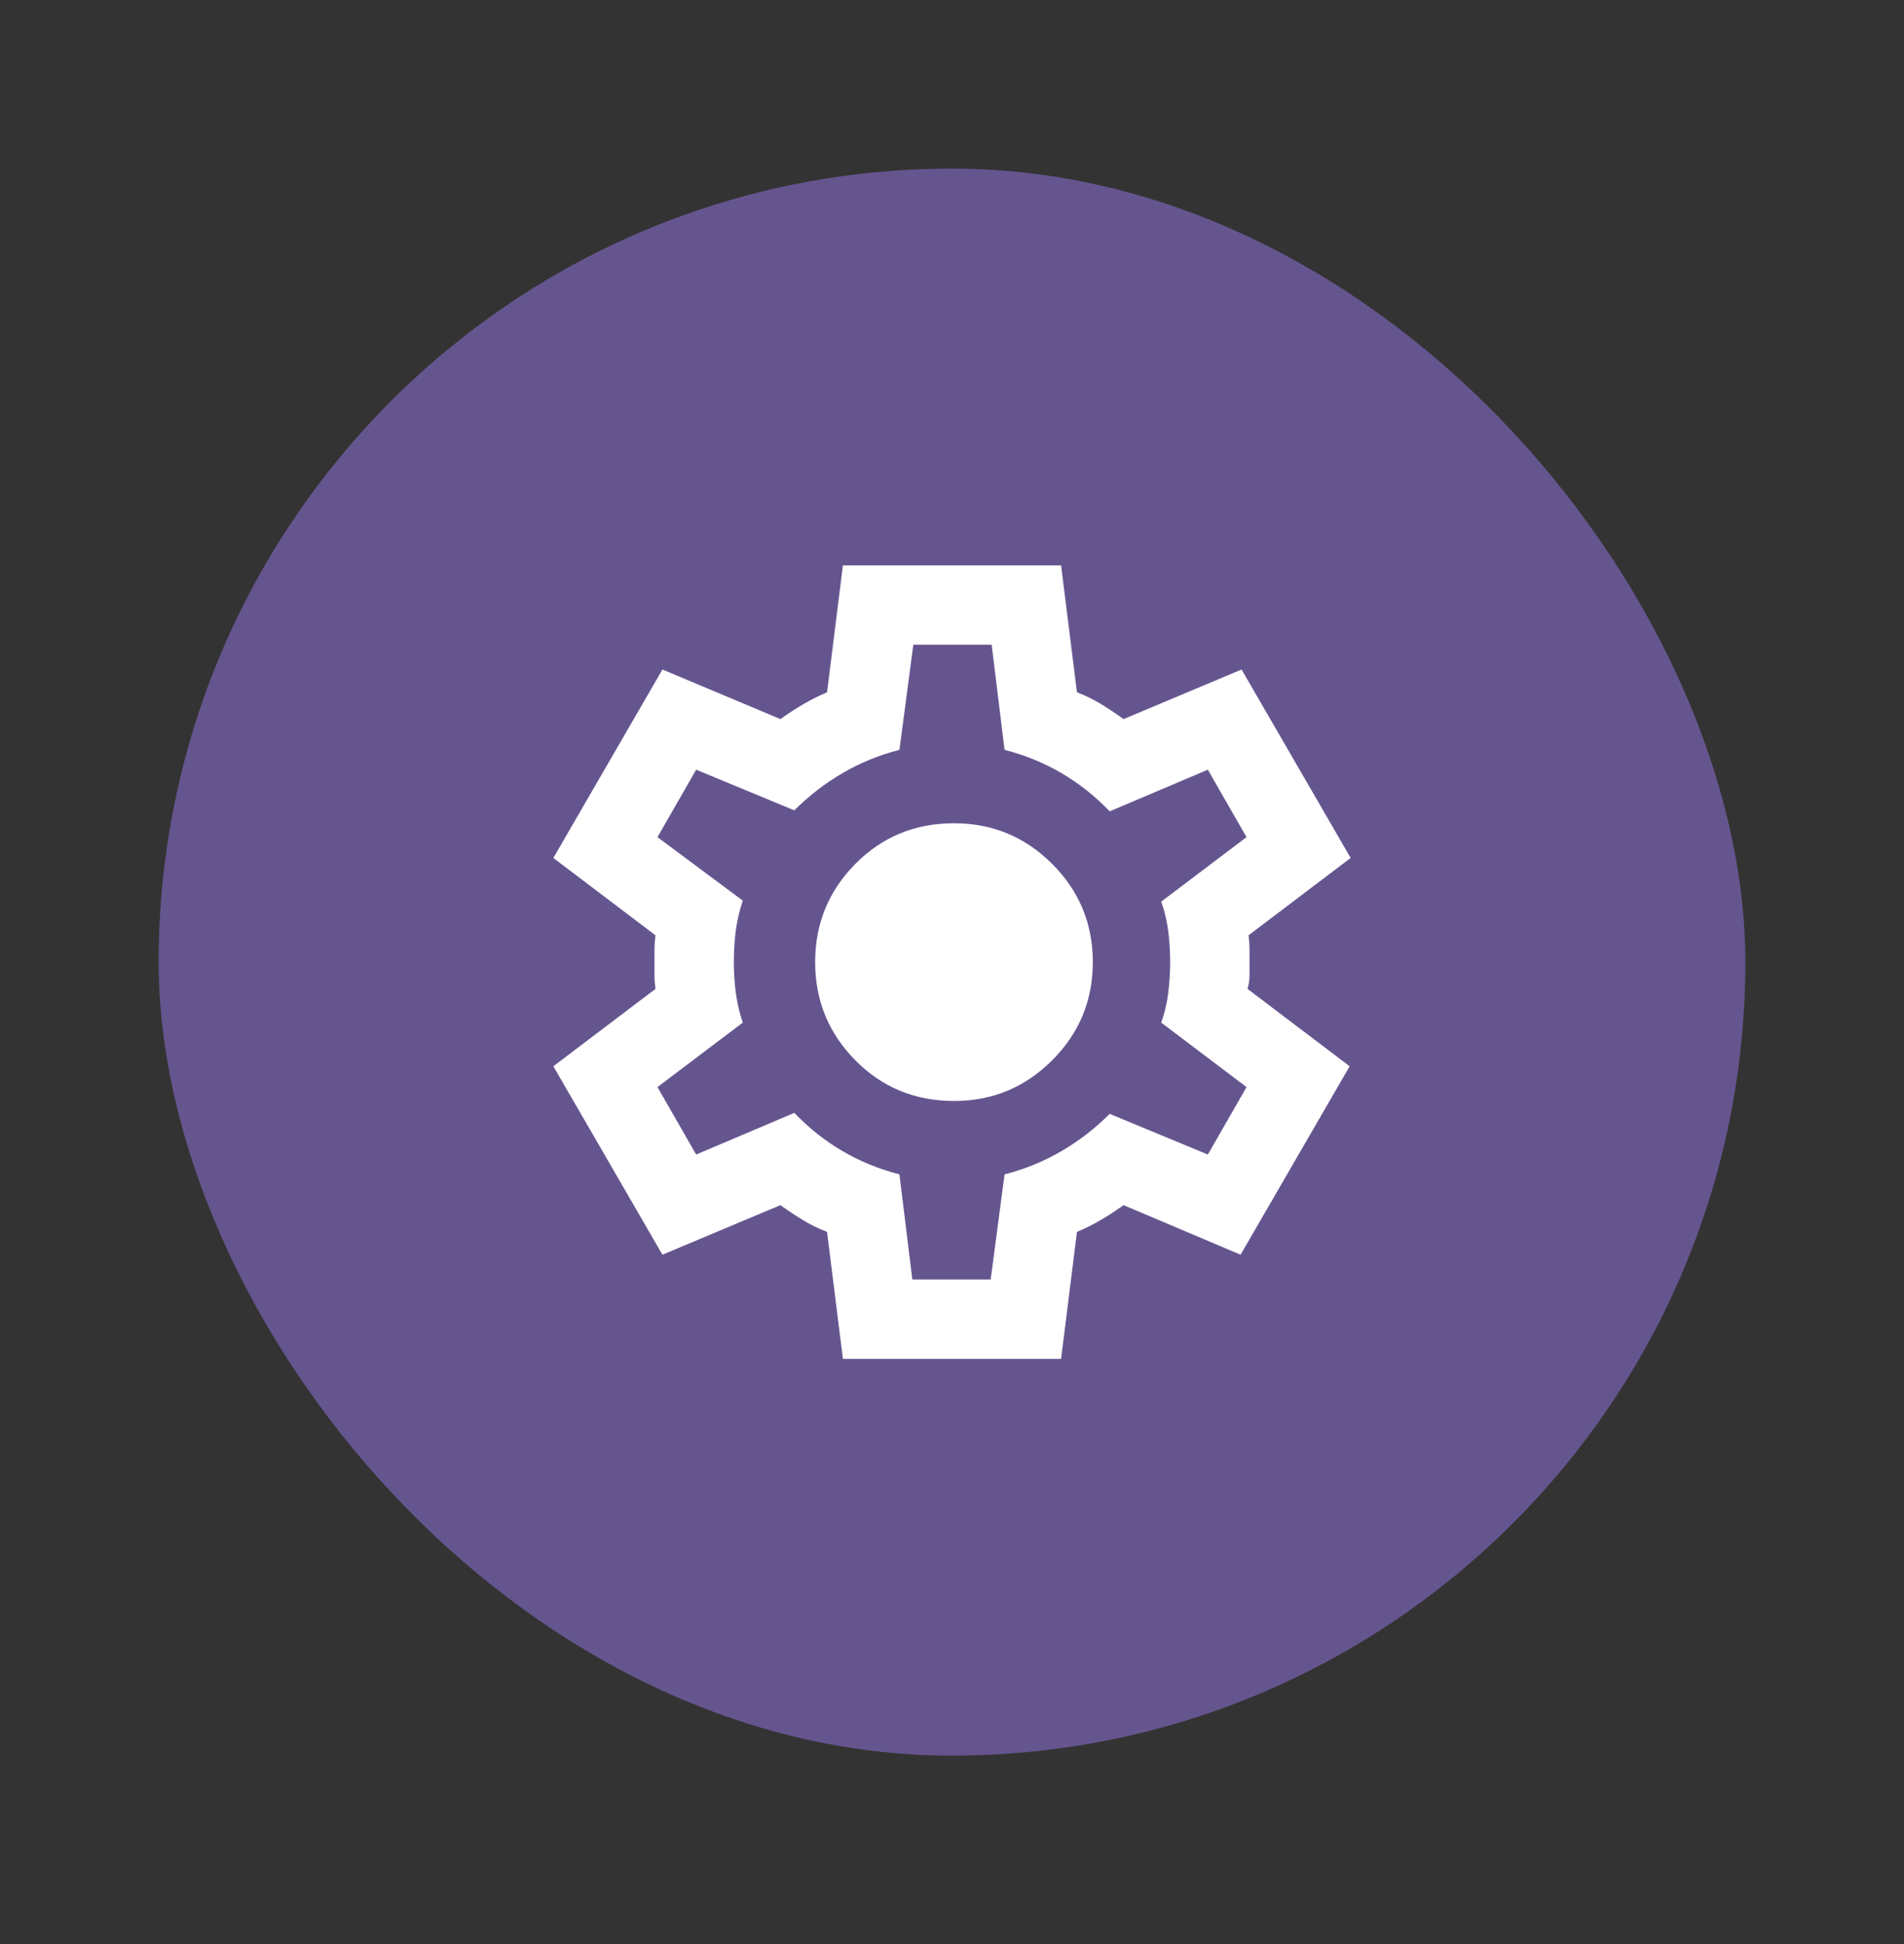 <svg width="48" height="49" viewBox="0 0 48 49" fill="none" xmlns="http://www.w3.org/2000/svg">
<rect x="0" y="0" width="48" height="49" fill="#333333" stroke="none"/>
<g clip-path="url(#clip0_117_2707)">
<rect x="4" y="4.25" width="40" height="40" rx="20" fill="#65558F"/>
<path d="M21.25 34.25L20.85 31.05C20.634 30.967 20.429 30.867 20.238 30.75C20.046 30.633 19.858 30.508 19.675 30.375L16.7 31.625L13.95 26.875L16.525 24.925C16.509 24.808 16.5 24.696 16.5 24.587V23.913C16.5 23.804 16.509 23.692 16.525 23.575L13.95 21.625L16.7 16.875L19.675 18.125C19.858 17.992 20.05 17.867 20.25 17.75C20.45 17.633 20.65 17.533 20.85 17.45L21.25 14.25H26.75L27.15 17.45C27.367 17.533 27.571 17.633 27.763 17.75C27.954 17.867 28.142 17.992 28.325 18.125L31.3 16.875L34.05 21.625L31.475 23.575C31.492 23.692 31.5 23.804 31.5 23.913V24.587C31.5 24.696 31.483 24.808 31.45 24.925L34.025 26.875L31.275 31.625L28.325 30.375C28.142 30.508 27.95 30.633 27.75 30.75C27.55 30.867 27.35 30.967 27.15 31.05L26.75 34.25H21.25ZM23 32.25H24.975L25.325 29.6C25.842 29.467 26.321 29.271 26.763 29.012C27.204 28.754 27.608 28.442 27.975 28.075L30.45 29.1L31.425 27.4L29.275 25.775C29.358 25.542 29.417 25.296 29.45 25.038C29.483 24.779 29.5 24.517 29.5 24.25C29.5 23.983 29.483 23.721 29.45 23.462C29.417 23.204 29.358 22.958 29.275 22.725L31.425 21.1L30.45 19.4L27.975 20.45C27.608 20.067 27.204 19.746 26.763 19.488C26.321 19.229 25.842 19.033 25.325 18.9L25 16.25H23.025L22.675 18.9C22.159 19.033 21.679 19.229 21.238 19.488C20.796 19.746 20.392 20.058 20.025 20.425L17.55 19.4L16.575 21.1L18.725 22.7C18.642 22.95 18.584 23.2 18.55 23.45C18.517 23.7 18.5 23.967 18.5 24.25C18.5 24.517 18.517 24.775 18.55 25.025C18.584 25.275 18.642 25.525 18.725 25.775L16.575 27.4L17.55 29.1L20.025 28.05C20.392 28.433 20.796 28.754 21.238 29.012C21.679 29.271 22.159 29.467 22.675 29.6L23 32.25ZM24.05 27.75C25.017 27.75 25.842 27.408 26.525 26.725C27.209 26.042 27.55 25.217 27.55 24.25C27.55 23.283 27.209 22.458 26.525 21.775C25.842 21.092 25.017 20.75 24.05 20.75C23.067 20.75 22.238 21.092 21.563 21.775C20.888 22.458 20.55 23.283 20.55 24.25C20.55 25.217 20.888 26.042 21.563 26.725C22.238 27.408 23.067 27.75 24.05 27.75Z" fill="white"/>
</g>
<defs>
<clipPath id="clip0_117_2707">
<rect x="4" y="4.25" width="40" height="40" rx="20" fill="white"/>
</clipPath>
</defs>
</svg>

